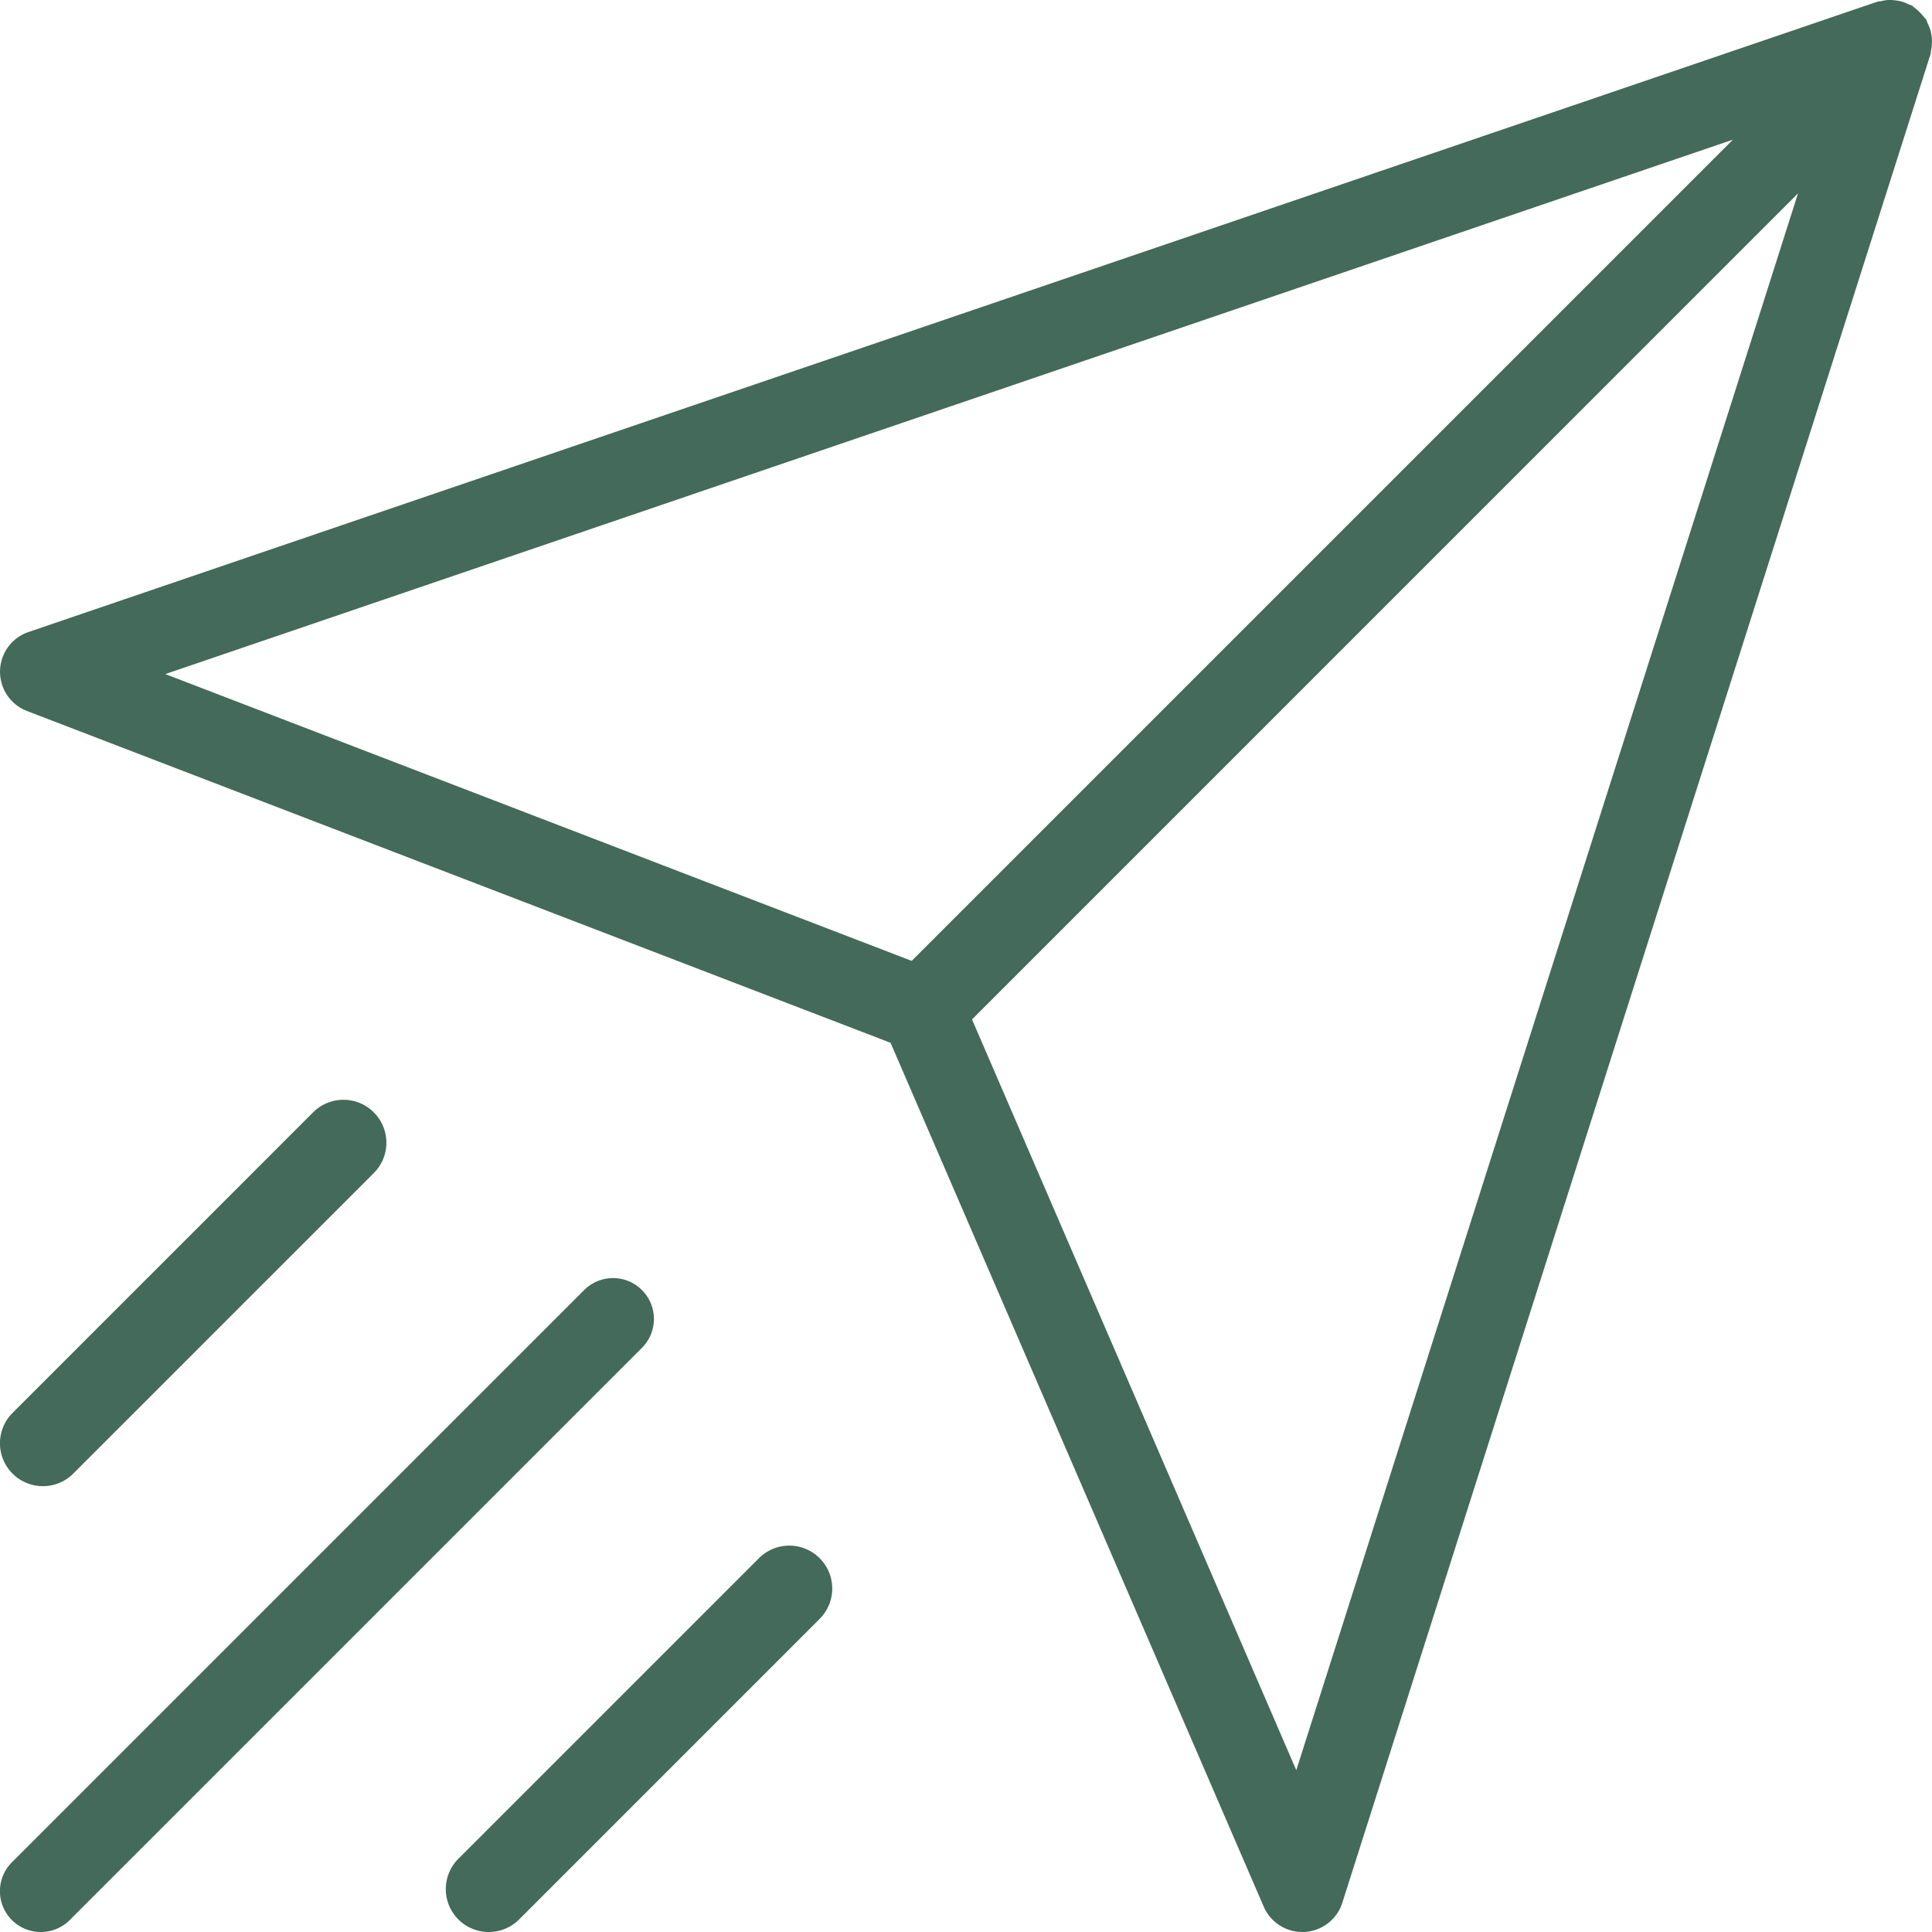 <svg xmlns="http://www.w3.org/2000/svg" width="65" height="65" viewBox="0 0 65 65">
    <g fill="#436A5B" fill-rule="nonzero">
        <path d="M64.988 1.227a1.323 1.323 0 0 0-.044-.22 1.467 1.467 0 0 0-.093-.23c-.02-.04-.027-.084-.051-.124-.016-.025-.041-.042-.06-.066a1.466 1.466 0 0 0-.16-.18 1.381 1.381 0 0 0-.182-.158c-.024-.017-.04-.041-.063-.055-.04-.024-.084-.03-.125-.05a1.47 1.47 0 0 0-.236-.095 1.487 1.487 0 0 0-.207-.036A1.45 1.45 0 0 0 63.519 0a1.27 1.27 0 0 0-.229.039c-.048.01-.097.007-.145.024L.957 21.264a1.413 1.413 0 0 0-.05 2.656l29.055 11.164 12.555 29.064c.225.518.736.852 1.297.852l.071-.001a1.414 1.414 0 0 0 1.276-.983L64.948 1.83c.014-.044.01-.09.019-.134a1.336 1.336 0 0 0 .02-.468zM5.56 22.679L58.303 4.698l-27.63 27.63-25.113-9.65zm38.052 36.878l-10.91-25.26 27.79-27.791-16.88 53.051z"/>
        <path d="M21.597 43.403a1.373 1.373 0 0 0-1.944 0L.403 62.653A1.373 1.373 0 0 0 1.375 65c.352 0 .704-.135.972-.403l19.25-19.25a1.373 1.373 0 0 0 0-1.944zM25.534 52.424l-10.11 10.11A1.443 1.443 0 0 0 16.444 65c.37 0 .74-.142 1.022-.423l10.11-10.111a1.443 1.443 0 0 0 0-2.042 1.443 1.443 0 0 0-2.042 0zM1.445 50c.37 0 .74-.142 1.02-.423l10.111-10.111a1.443 1.443 0 0 0 0-2.042 1.443 1.443 0 0 0-2.042 0L.424 47.534A1.443 1.443 0 0 0 1.444 50z"/>
    </g>
</svg>
